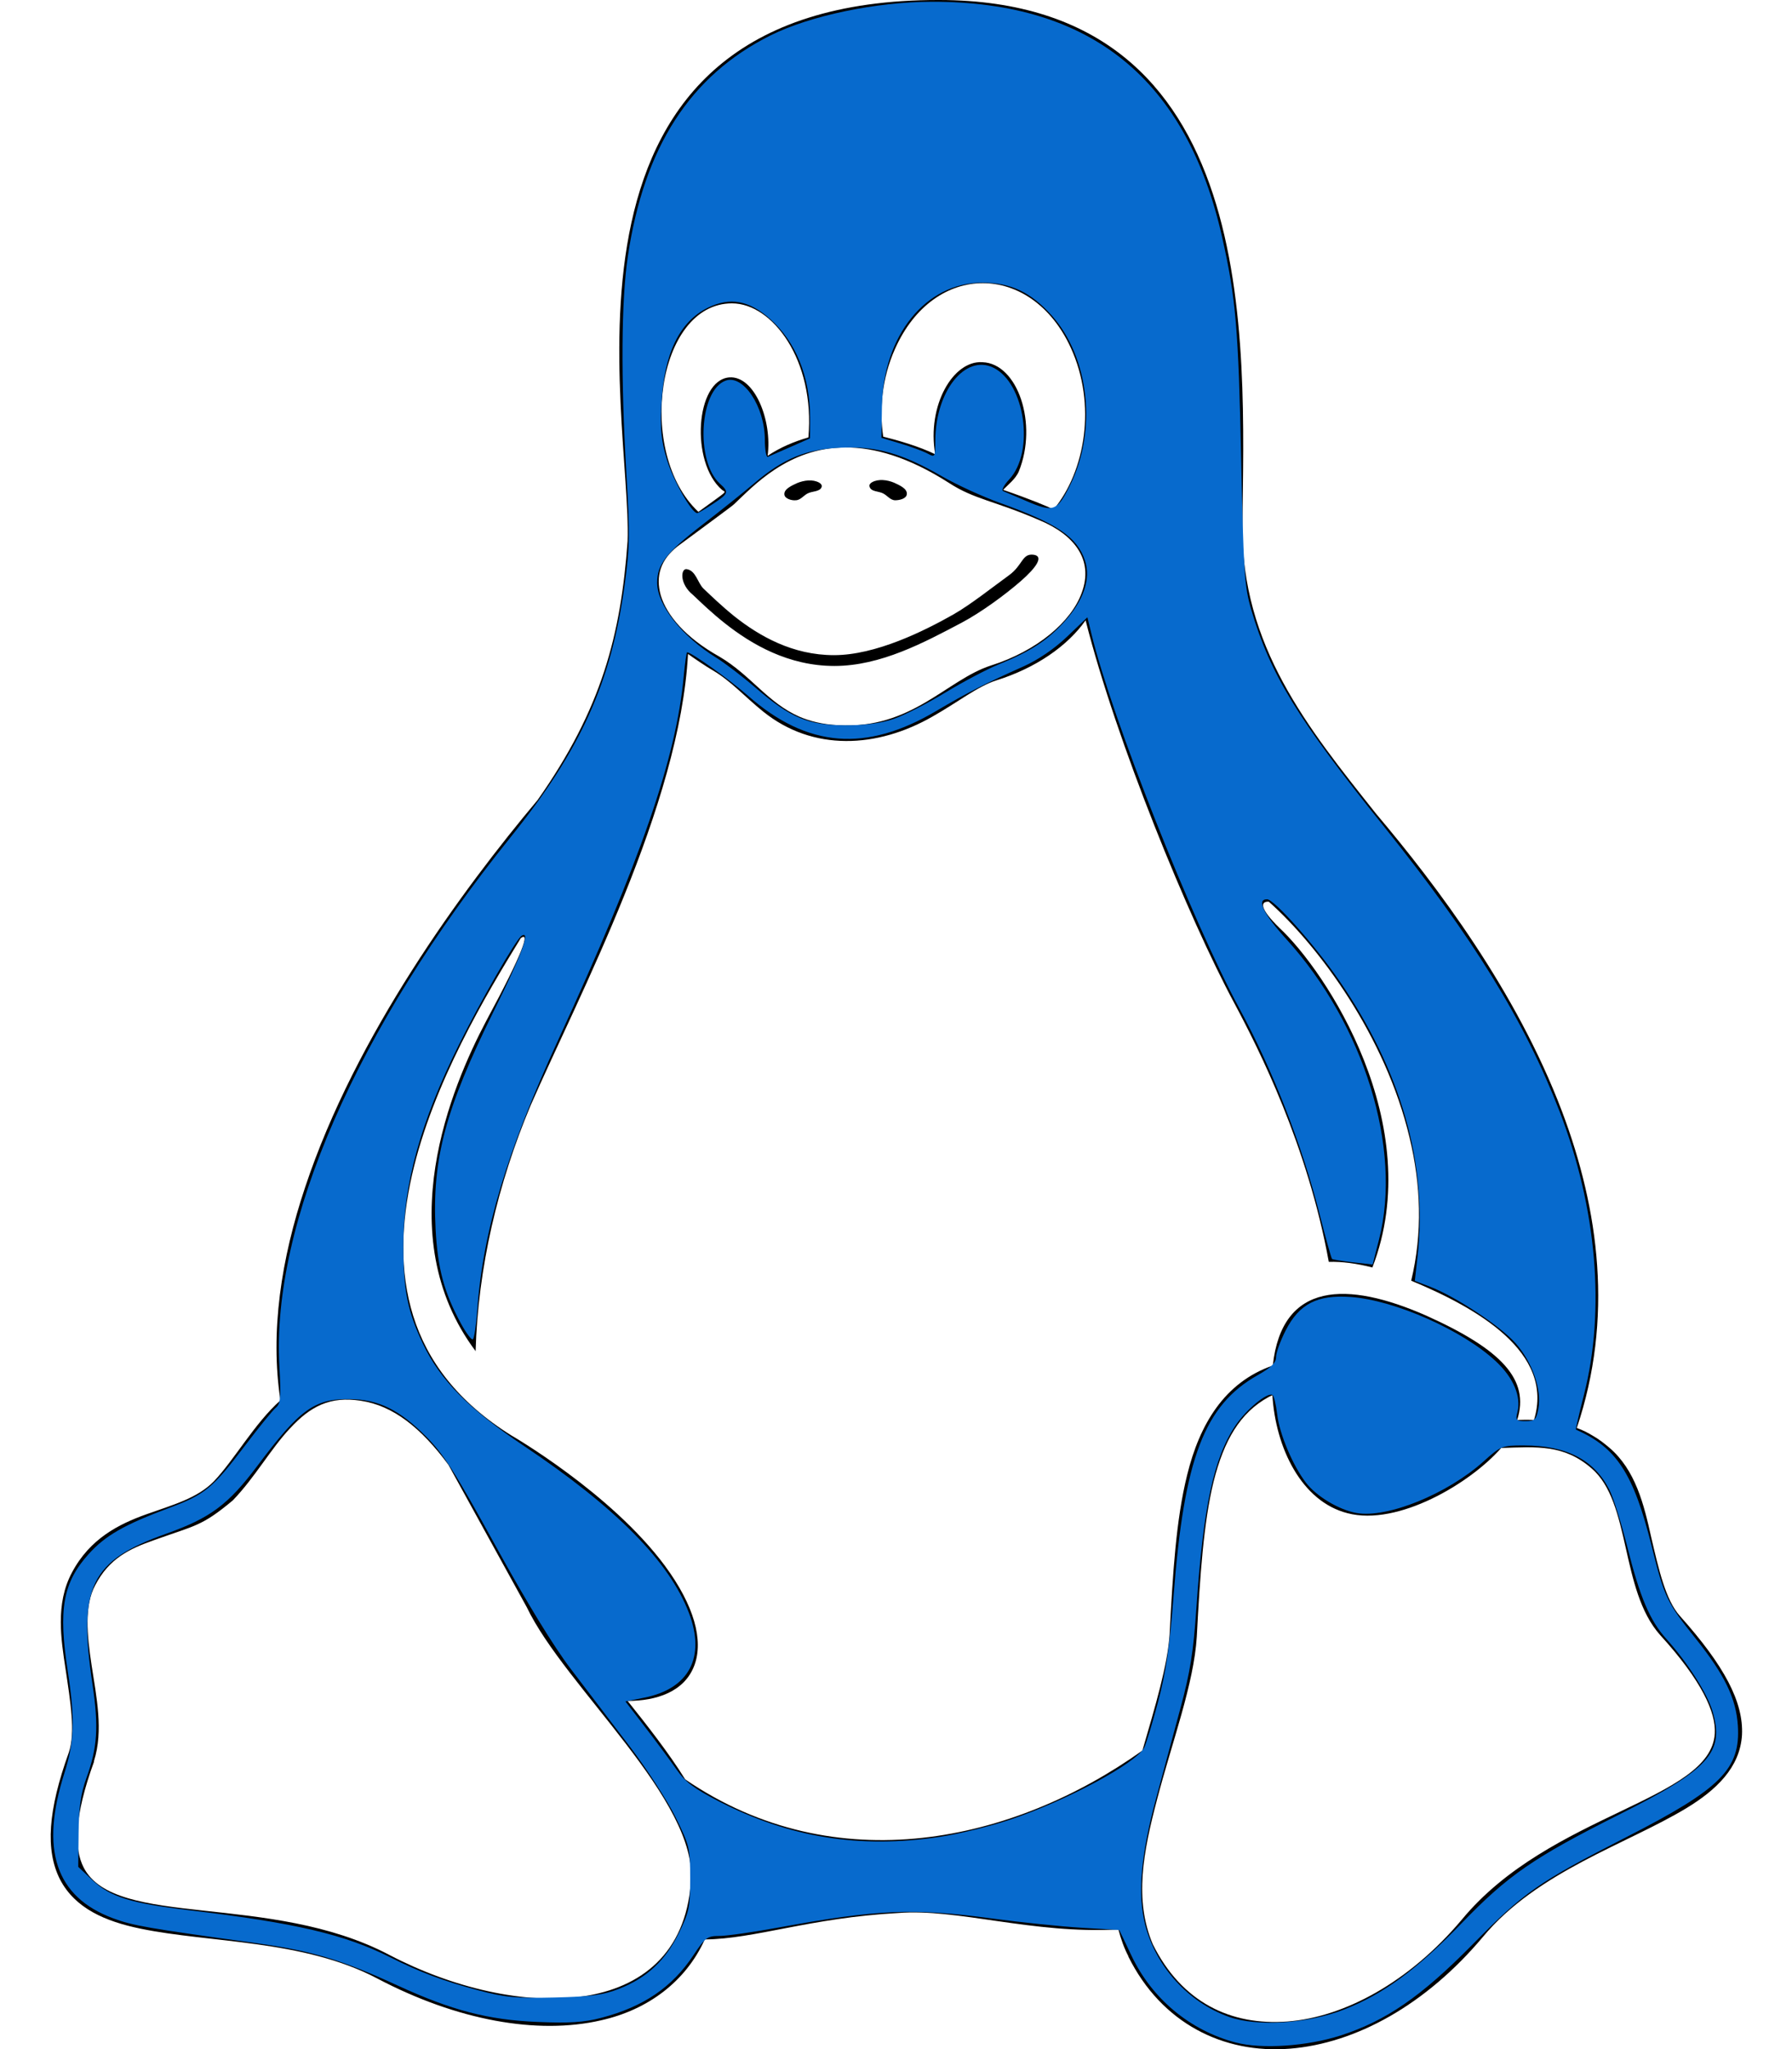 <?xml version="1.0" encoding="UTF-8" standalone="no"?>
<svg
   viewBox="0 0 448 512"
   version="1.1"
   id="svg955"
   sodipodi:docname="linux-brands.svg"
   inkscape:version="1.1.1 (3bf5ae0d25, 2021-09-20)"
   xmlns:inkscape="http://www.inkscape.org/namespaces/inkscape"
   xmlns:sodipodi="http://sodipodi.sourceforge.net/DTD/sodipodi-0.dtd"
   xmlns="http://www.w3.org/2000/svg"
   xmlns:svg="http://www.w3.org/2000/svg">
  <defs
     id="defs959" />
  <sodipodi:namedview
     id="namedview957"
     pagecolor="#ffffff"
     bordercolor="#666666"
     borderopacity="1.0"
     inkscape:pageshadow="2"
     inkscape:pageopacity="0.0"
     inkscape:pagecheckerboard="0"
     showgrid="false"
     inkscape:zoom="1.1504296"
     inkscape:cx="62.150696"
     inkscape:cy="290.32633"
     inkscape:window-width="1920"
     inkscape:window-height="1011"
     inkscape:window-x="0"
     inkscape:window-y="32"
     inkscape:window-maximized="1"
     inkscape:current-layer="svg955" />
  <!--! Font Awesome Pro 6.1.1 by @fontawesome - https://fontawesome.com License - https://fontawesome.com/license (Commercial License) Copyright 2022 Fonticons, Inc. -->
  <path
     d="M220.8 123.3c1 .5 1.8 1.7 3 1.7 1.1 0 2.8-.4 2.9-1.5.2-1.4-1.9-2.3-3.2-2.9-1.7-.7-3.9-1-5.5-.1-.4.2-.8.7-.6 1.1.3 1.3 2.3 1.1 3.4 1.7zm-21.9 1.7c1.2 0 2-1.2 3-1.7 1.1-.6 3.1-.4 3.5-1.6.2-.4-.2-.9-.6-1.1-1.6-.9-3.8-.6-5.5.1-1.3.6-3.4 1.5-3.2 2.9.1 1 1.8 1.5 2.8 1.4zM420 403.8c-3.6-4-5.3-11.6-7.2-19.7-1.8-8.1-3.9-16.8-10.5-22.4-1.3-1.1-2.6-2.1-4-2.9-1.3-.8-2.7-1.5-4.1-2 9.2-27.3 5.6-54.5-3.7-79.1-11.4-30.1-31.3-56.4-46.5-74.4-17.1-21.5-33.7-41.9-33.4-72C311.1 85.4 315.7.1 234.8 0 132.4-.2 158 103.4 156.9 135.2c-1.7 23.4-6.4 41.8-22.5 64.7-18.9 22.5-45.5 58.8-58.1 96.7-6 17.9-8.8 36.1-6.2 53.3-6.5 5.8-11.4 14.7-16.6 20.2-4.2 4.3-10.3 5.9-17 8.3s-14 6-18.5 14.5c-2.1 3.9-2.8 8.1-2.8 12.4 0 3.9.6 7.9 1.2 11.8 1.2 8.1 2.5 15.7.8 20.8-5.2 14.4-5.9 24.4-2.2 31.7 3.8 7.3 11.4 10.5 20.1 12.3 17.3 3.6 40.8 2.7 59.3 12.5 19.8 10.4 39.9 14.1 55.9 10.4 11.6-2.6 21.1-9.6 25.9-20.2 12.5-.1 26.3-5.4 48.3-6.6 14.9-1.2 33.6 5.3 55.1 4.1.6 2.3 1.4 4.6 2.5 6.7v.1c8.3 16.7 23.8 24.3 40.3 23 16.6-1.3 34.1-11 48.3-27.9 13.6-16.4 36-23.2 50.9-32.2 7.4-4.5 13.4-10.1 13.9-18.3.4-8.2-4.4-17.3-15.5-29.7zM223.7 87.3c9.8-22.2 34.2-21.8 44-.4 6.5 14.2 3.6 30.9-4.3 40.4-1.6-.8-5.9-2.6-12.6-4.9 1.1-1.2 3.1-2.7 3.9-4.6 4.8-11.8-.2-27-9.1-27.3-7.3-.5-13.9 10.8-11.8 23-4.1-2-9.4-3.5-13-4.4-1-6.9-.3-14.6 2.9-21.8zM183 75.8c10.1 0 20.8 14.2 19.1 33.5-3.5 1-7.1 2.5-10.2 4.6 1.2-8.9-3.3-20.1-9.6-19.6-8.4.7-9.8 21.2-1.8 28.1 1 .8 1.9-.2-5.9 5.5-15.6-14.6-10.5-52.1 8.4-52.1zm-13.6 60.7c6.2-4.6 13.6-10 14.1-10.5 4.7-4.4 13.5-14.2 27.9-14.2 7.1 0 15.6 2.3 25.9 8.9 6.3 4.1 11.3 4.4 22.6 9.3 8.4 3.5 13.7 9.7 10.5 18.2-2.6 7.1-11 14.4-22.7 18.1-11.1 3.6-19.8 16-38.2 14.9-3.9-.2-7-1-9.6-2.1-8-3.5-12.2-10.4-20-15-8.6-4.8-13.2-10.4-14.7-15.3-1.4-4.9 0-9 4.2-12.3zm3.3 334c-2.7 35.1-43.9 34.4-75.3 18-29.9-15.8-68.6-6.5-76.5-21.9-2.4-4.7-2.4-12.7 2.6-26.4v-.2c2.4-7.6.6-16-.6-23.9-1.2-7.8-1.8-15 .9-20 3.5-6.7 8.5-9.1 14.8-11.3 10.3-3.7 11.8-3.4 19.6-9.9 5.5-5.7 9.5-12.9 14.3-18 5.1-5.5 10-8.1 17.7-6.9 8.1 1.2 15.1 6.8 21.9 16l19.6 35.6c9.5 19.9 43.1 48.4 41 68.9zm-1.4-25.9c-4.1-6.6-9.6-13.6-14.4-19.6 7.1 0 14.2-2.2 16.7-8.9 2.3-6.2 0-14.9-7.4-24.9-13.5-18.2-38.3-32.5-38.3-32.5-13.5-8.4-21.1-18.7-24.6-29.9s-3-23.3-.3-35.2c5.2-22.9 18.6-45.2 27.2-59.2 2.3-1.7.8 3.2-8.7 20.8-8.5 16.1-24.4 53.3-2.6 82.4.6-20.7 5.5-41.8 13.8-61.5 12-27.4 37.3-74.9 39.3-112.7 1.1.8 4.6 3.2 6.2 4.1 4.6 2.7 8.1 6.7 12.6 10.3 12.4 10 28.5 9.2 42.4 1.2 6.2-3.5 11.2-7.5 15.9-9 9.9-3.1 17.8-8.6 22.3-15 7.7 30.4 25.7 74.3 37.2 95.7 6.1 11.4 18.3 35.5 23.6 64.6 3.3-.1 7 .4 10.9 1.4 13.8-35.7-11.7-74.2-23.3-84.9-4.7-4.6-4.9-6.6-2.6-6.5 12.6 11.2 29.2 33.7 35.2 59 2.8 11.6 3.3 23.7.4 35.7 16.4 6.8 35.9 17.9 30.7 34.8-2.2-.1-3.2 0-4.2 0 3.2-10.1-3.9-17.6-22.8-26.1-19.6-8.6-36-8.6-38.3 12.5-12.1 4.2-18.3 14.7-21.4 27.3-2.8 11.2-3.6 24.7-4.4 39.9-.5 7.7-3.6 18-6.8 29-32.1 22.9-76.7 32.9-114.3 7.2zm257.4-11.5c-.9 16.8-41.2 19.9-63.2 46.5-13.2 15.7-29.4 24.4-43.6 25.5s-26.5-4.8-33.7-19.3c-4.7-11.1-2.4-23.1 1.1-36.3 3.7-14.2 9.2-28.8 9.9-40.6.8-15.2 1.7-28.5 4.2-38.7 2.6-10.3 6.6-17.2 13.7-21.1.3-.2.7-.3 1-.5.8 13.2 7.3 26.6 18.8 29.5 12.6 3.3 30.7-7.5 38.4-16.3 9-.3 15.7-.9 22.6 5.1 9.9 8.5 7.1 30.3 17.1 41.6 10.6 11.6 14 19.5 13.7 24.6zM173.3 148.7c2 1.9 4.7 4.5 8 7.1 6.6 5.2 15.8 10.6 27.3 10.6 11.6 0 22.5-5.9 31.8-10.8 4.9-2.6 10.9-7 14.8-10.4s5.9-6.3 3.1-6.6-2.6 2.6-6 5.1c-4.4 3.2-9.7 7.4-13.9 9.8-7.4 4.2-19.5 10.2-29.9 10.2s-18.7-4.8-24.9-9.7c-3.1-2.5-5.7-5-7.7-6.9-1.5-1.4-1.9-4.6-4.3-4.9-1.4-.1-1.8 3.7 1.7 6.5z"
     id="path953" />
  <path
     style="fill:#076acd;stroke-width:0.869"
     d="m 309.015,510.377 c -11.464,-2.991 -21.024,-10.93 -26.143,-21.709 l -3.047,-6.417 -9.521,-0.578 c -5.236,-0.318 -15.248,-1.354 -22.247,-2.302 -19.616,-2.656 -28.697,-2.277 -53.271,2.225 -6.412,1.175 -13.139,2.136 -14.948,2.136 -3.025,0 -3.545,0.386 -6.478,4.805 -5.328,8.027 -12.483,12.889 -23.033,15.65 -4.346,1.138 -7.931,1.367 -16.029,1.026 -12.278,-0.517 -21.367,-2.881 -34.77,-9.045 -14.181,-6.522 -21.542,-8.723 -35.639,-10.66 -26.964,-3.705 -30.725,-4.359 -35.656,-6.204 -14.334,-5.363 -18.258,-17.094 -12.133,-36.273 2.477,-7.756 2.671,-13.544 0.85,-25.362 -2.404,-15.599 -1.236,-22.195 5.195,-29.348 4.173,-4.642 8.953,-7.375 20.246,-11.578 8.819,-3.282 10.842,-4.947 18.833,-15.499 3.473,-4.586 6.949,-8.864 7.724,-9.508 1.203,-0.999 1.334,-2.529 0.89,-10.429 -1.996,-35.553 19.304,-84.259 57.75,-132.05 17.597,-21.874 25.203,-38.663 28.563,-63.043 1.287,-9.337 1.339,-12.706 0.437,-27.999 -1.404,-23.783 -1.274,-43.093 0.365,-54.127 4.059,-27.335 15.546,-45.153 35.584,-55.194 9.953,-4.988 26.548,-8.446 40.574,-8.456 39.714,-0.027 63.625,19.439 72.461,58.992 3.405,15.244 4.032,22.591 4.719,55.308 0.596,28.383 0.832,31.885 2.537,37.661 4.763,16.136 11.515,27.158 33.106,54.044 22.365,27.85 35.274,48.768 43.935,71.196 9.32,24.133 11.533,49.731 6.126,70.863 -1.215,4.747 -2.115,8.671 -2.002,8.721 10.145,4.447 14.413,11.008 18.911,29.068 3.192,12.818 3.809,14.113 11.011,23.119 7.267,9.088 10.117,14.967 10.549,21.759 0.691,10.851 -4.211,15.754 -27.831,27.842 -22.157,11.339 -25.462,13.644 -38.488,26.846 -12.895,13.069 -21.644,19.094 -33.053,22.762 -8.322,2.675 -19.631,3.436 -26.077,1.754 z m 27.061,-8.288 c 9.768,-3.81 18.219,-10.022 29.44,-21.644 11.468,-11.878 17.908,-16.314 39.27,-27.05 22.592,-11.355 26.386,-15.551 23.337,-25.818 -1.335,-4.494 -6.225,-12.152 -11.533,-18.06 -4.153,-4.621 -6.597,-10.383 -9.775,-23.04 -1.487,-5.922 -3.502,-12.333 -4.479,-14.247 -3.825,-7.498 -10.724,-11.06 -21.421,-11.06 -5.404,0 -5.723,0.127 -9.997,3.97 -9.081,8.165 -24.07,14.256 -31.766,12.91 -4.381,-0.766 -10.085,-4.179 -12.687,-7.591 -3.317,-4.349 -6.591,-12.138 -7.175,-17.07 -0.289,-2.441 -0.813,-4.616 -1.164,-4.833 -1.246,-0.77 -6.543,3.594 -9.251,7.624 -5.461,8.126 -8.071,20.34 -9.794,45.845 -0.722,10.688 -1.541,15.809 -3.963,24.773 -1.679,6.215 -4.426,16.385 -6.105,22.6 -3.818,14.135 -4.662,23.977 -2.708,31.58 2.681,10.433 10.788,19.335 20.906,22.959 7.054,2.526 19.731,1.715 28.866,-1.848 z m -181.282,-5.163 c 6.886,-2.707 11.521,-7.022 14.889,-13.861 2.6,-5.28 2.862,-6.533 2.862,-13.714 0,-7.546 -0.167,-8.241 -3.685,-15.346 -2.027,-4.093 -7.214,-12.085 -11.526,-17.759 -4.313,-5.674 -10.889,-14.312 -14.614,-19.195 -4.338,-5.686 -11.117,-16.78 -18.858,-30.858 -10.09,-18.352 -12.952,-22.85 -17.339,-27.248 -6.687,-6.703 -11.859,-9.251 -18.993,-9.355 -8.885,-0.13 -12.532,2.487 -23.133,16.605 -7.35,9.787 -11.782,13.086 -22.905,17.049 -18.848,6.715 -22.007,13.193 -18.364,37.66 1.57,10.547 1.232,15.778 -1.51,23.323 -1.41,3.879 -1.902,7.303 -1.969,13.705 l -0.089,8.533 3.592,3.355 c 4.487,4.191 9.466,5.73 24.224,7.489 26.528,3.162 38.792,6.036 50.2,11.764 7.434,3.733 13.234,5.906 21.947,8.223 6.73,1.79 9.403,2.043 19.123,1.809 9.134,-0.22 12.23,-0.637 16.15,-2.179 z m 80.198,-37.962 c 4.705,-0.709 12.587,-2.639 17.516,-4.288 13.999,-4.684 31.406,-14.021 33.526,-17.981 0.482,-0.901 2.045,-6.04 3.472,-11.418 1.982,-7.469 2.902,-13.768 3.896,-26.668 2.642,-34.285 7.685,-47.481 21.021,-55.008 3.388,-1.912 4.588,-3.095 4.588,-4.524 0,-1.064 1.076,-4.043 2.39,-6.621 3.402,-6.67 7.908,-8.989 16.298,-8.386 10.995,0.79 27.982,8.319 36.277,16.078 4.405,4.12 6.37,8.774 5.377,12.731 -0.5,1.994 -0.303,2.206 2.052,2.206 2.297,0 2.674,-0.366 3.185,-3.089 0.885,-4.718 -1.502,-11.606 -5.66,-16.329 -3.756,-4.267 -15.048,-11.73 -21.446,-14.173 l -3.782,-1.444 0.691,-6.169 c 2.576,-22.982 -4.114,-46.416 -19.701,-69.017 -6.11,-8.859 -16.16,-20.165 -17.926,-20.165 -2.694,0 -0.94,3.619 4.834,9.976 19.428,21.39 28.969,52.265 23.171,74.989 l -1.607,6.299 -4.905,-0.552 c -2.698,-0.304 -5.06,-0.685 -5.25,-0.848 -0.19,-0.163 -1.614,-5.292 -3.166,-11.397 -4.324,-17.013 -11.666,-35.817 -19.946,-51.085 -11.87,-21.887 -31.917,-72.602 -37.036,-93.688 l -1.009,-4.156 -5.073,4.839 c -3.194,3.047 -7.257,5.813 -10.973,7.472 -9.518,4.248 -14.149,6.613 -21.796,11.132 -17.53,10.36 -32.185,9.166 -47,-3.829 -4.606,-4.04 -14.172,-10.866 -15.228,-10.866 -0.161,0 -0.551,2.772 -0.865,6.16 -1.887,20.308 -10.727,45.862 -31.396,90.76 -12.77,27.74 -18.773,47.726 -20.178,67.179 -0.286,3.961 -0.796,7.372 -1.134,7.58 -0.338,0.209 -1.663,-1.548 -2.945,-3.904 -4.24,-7.79 -5.86,-13.81 -6.371,-23.68 -0.903,-17.431 2.445,-29.973 14.513,-54.368 7.147,-14.448 9.321,-20.331 6.977,-18.882 -1.354,0.837 -10.165,16.159 -15.703,27.309 -9.526,19.177 -13.848,34.776 -13.848,49.972 0,11.248 1.05,16.528 4.901,24.642 4.294,9.049 11.464,16.297 25.25,25.525 23.037,15.422 36.388,28.935 41.262,41.762 4.201,11.055 0.049,18.91 -11.178,21.152 l -4.707,0.94 5.05,6.58 c 2.777,3.619 6.264,8.326 7.749,10.46 2.113,3.038 4.378,4.744 10.431,7.86 17.733,9.128 35.308,11.963 55.402,8.934 z M 223.476,179.616 c 2.585,-0.891 8.344,-3.832 12.798,-6.536 4.454,-2.703 10.473,-5.88 13.377,-7.06 7.999,-3.25 12.268,-6.035 16.545,-10.793 4.755,-5.289 6.541,-10.632 5.057,-15.129 -1.948,-5.904 -6.912,-9.268 -21.346,-14.471 -4.303,-1.551 -10.757,-4.508 -14.342,-6.571 -10.035,-5.775 -16.339,-7.578 -25.197,-7.207 -8.828,0.369 -14.44,2.654 -21.742,8.85 -2.629,2.231 -8.59,6.997 -13.246,10.59 -8.792,6.786 -11.092,9.751 -11.092,14.299 0,5.586 6.18,13.425 14.777,18.745 2.151,1.331 6.619,4.75 9.928,7.597 8.651,7.445 13.072,9.286 22.315,9.297 5.048,0.006 8.993,-0.517 12.169,-1.612 z m -45.263,-53.692 c 3.962,-2.622 4.08,-2.964 1.756,-5.067 -6.137,-5.554 -5.151,-23.326 1.43,-25.748 4.392,-1.616 9.781,6.458 9.815,14.705 0.011,2.55 0.341,4.506 0.734,4.346 0.393,-0.159 2.929,-1.268 5.635,-2.463 l 4.92,-2.173 0.004,-5.215 c 0.009,-10.142 -3.577,-18.963 -10.009,-24.625 -5.267,-4.636 -9.959,-5.491 -15.478,-2.819 -7.144,3.458 -11.024,11.485 -11.664,24.13 -0.326,6.44 -0.053,9.142 1.411,13.96 1.564,5.151 6.175,13.258 7.539,13.258 0.246,0 2.004,-1.03 3.906,-2.289 z m 89.287,-4.665 c 6.822,-13.684 4.833,-31.967 -4.621,-42.482 -5.199,-5.782 -10.237,-8.151 -17.339,-8.151 -14.109,0 -24.768,13.19 -25.06,31.01 l -0.127,7.758 4.781,1.436 c 2.629,0.79 5.661,1.909 6.737,2.486 1.904,1.022 1.956,0.938 1.956,-3.169 0,-12.289 7.427,-21.687 14.463,-18.303 7.99,3.842 10.452,21.079 3.996,27.973 -1.308,1.397 -1.987,2.697 -1.509,2.888 0.478,0.192 3.021,1.277 5.65,2.412 6.953,3.002 7.802,2.706 11.074,-3.859 z"
     id="path1367" />
</svg>
